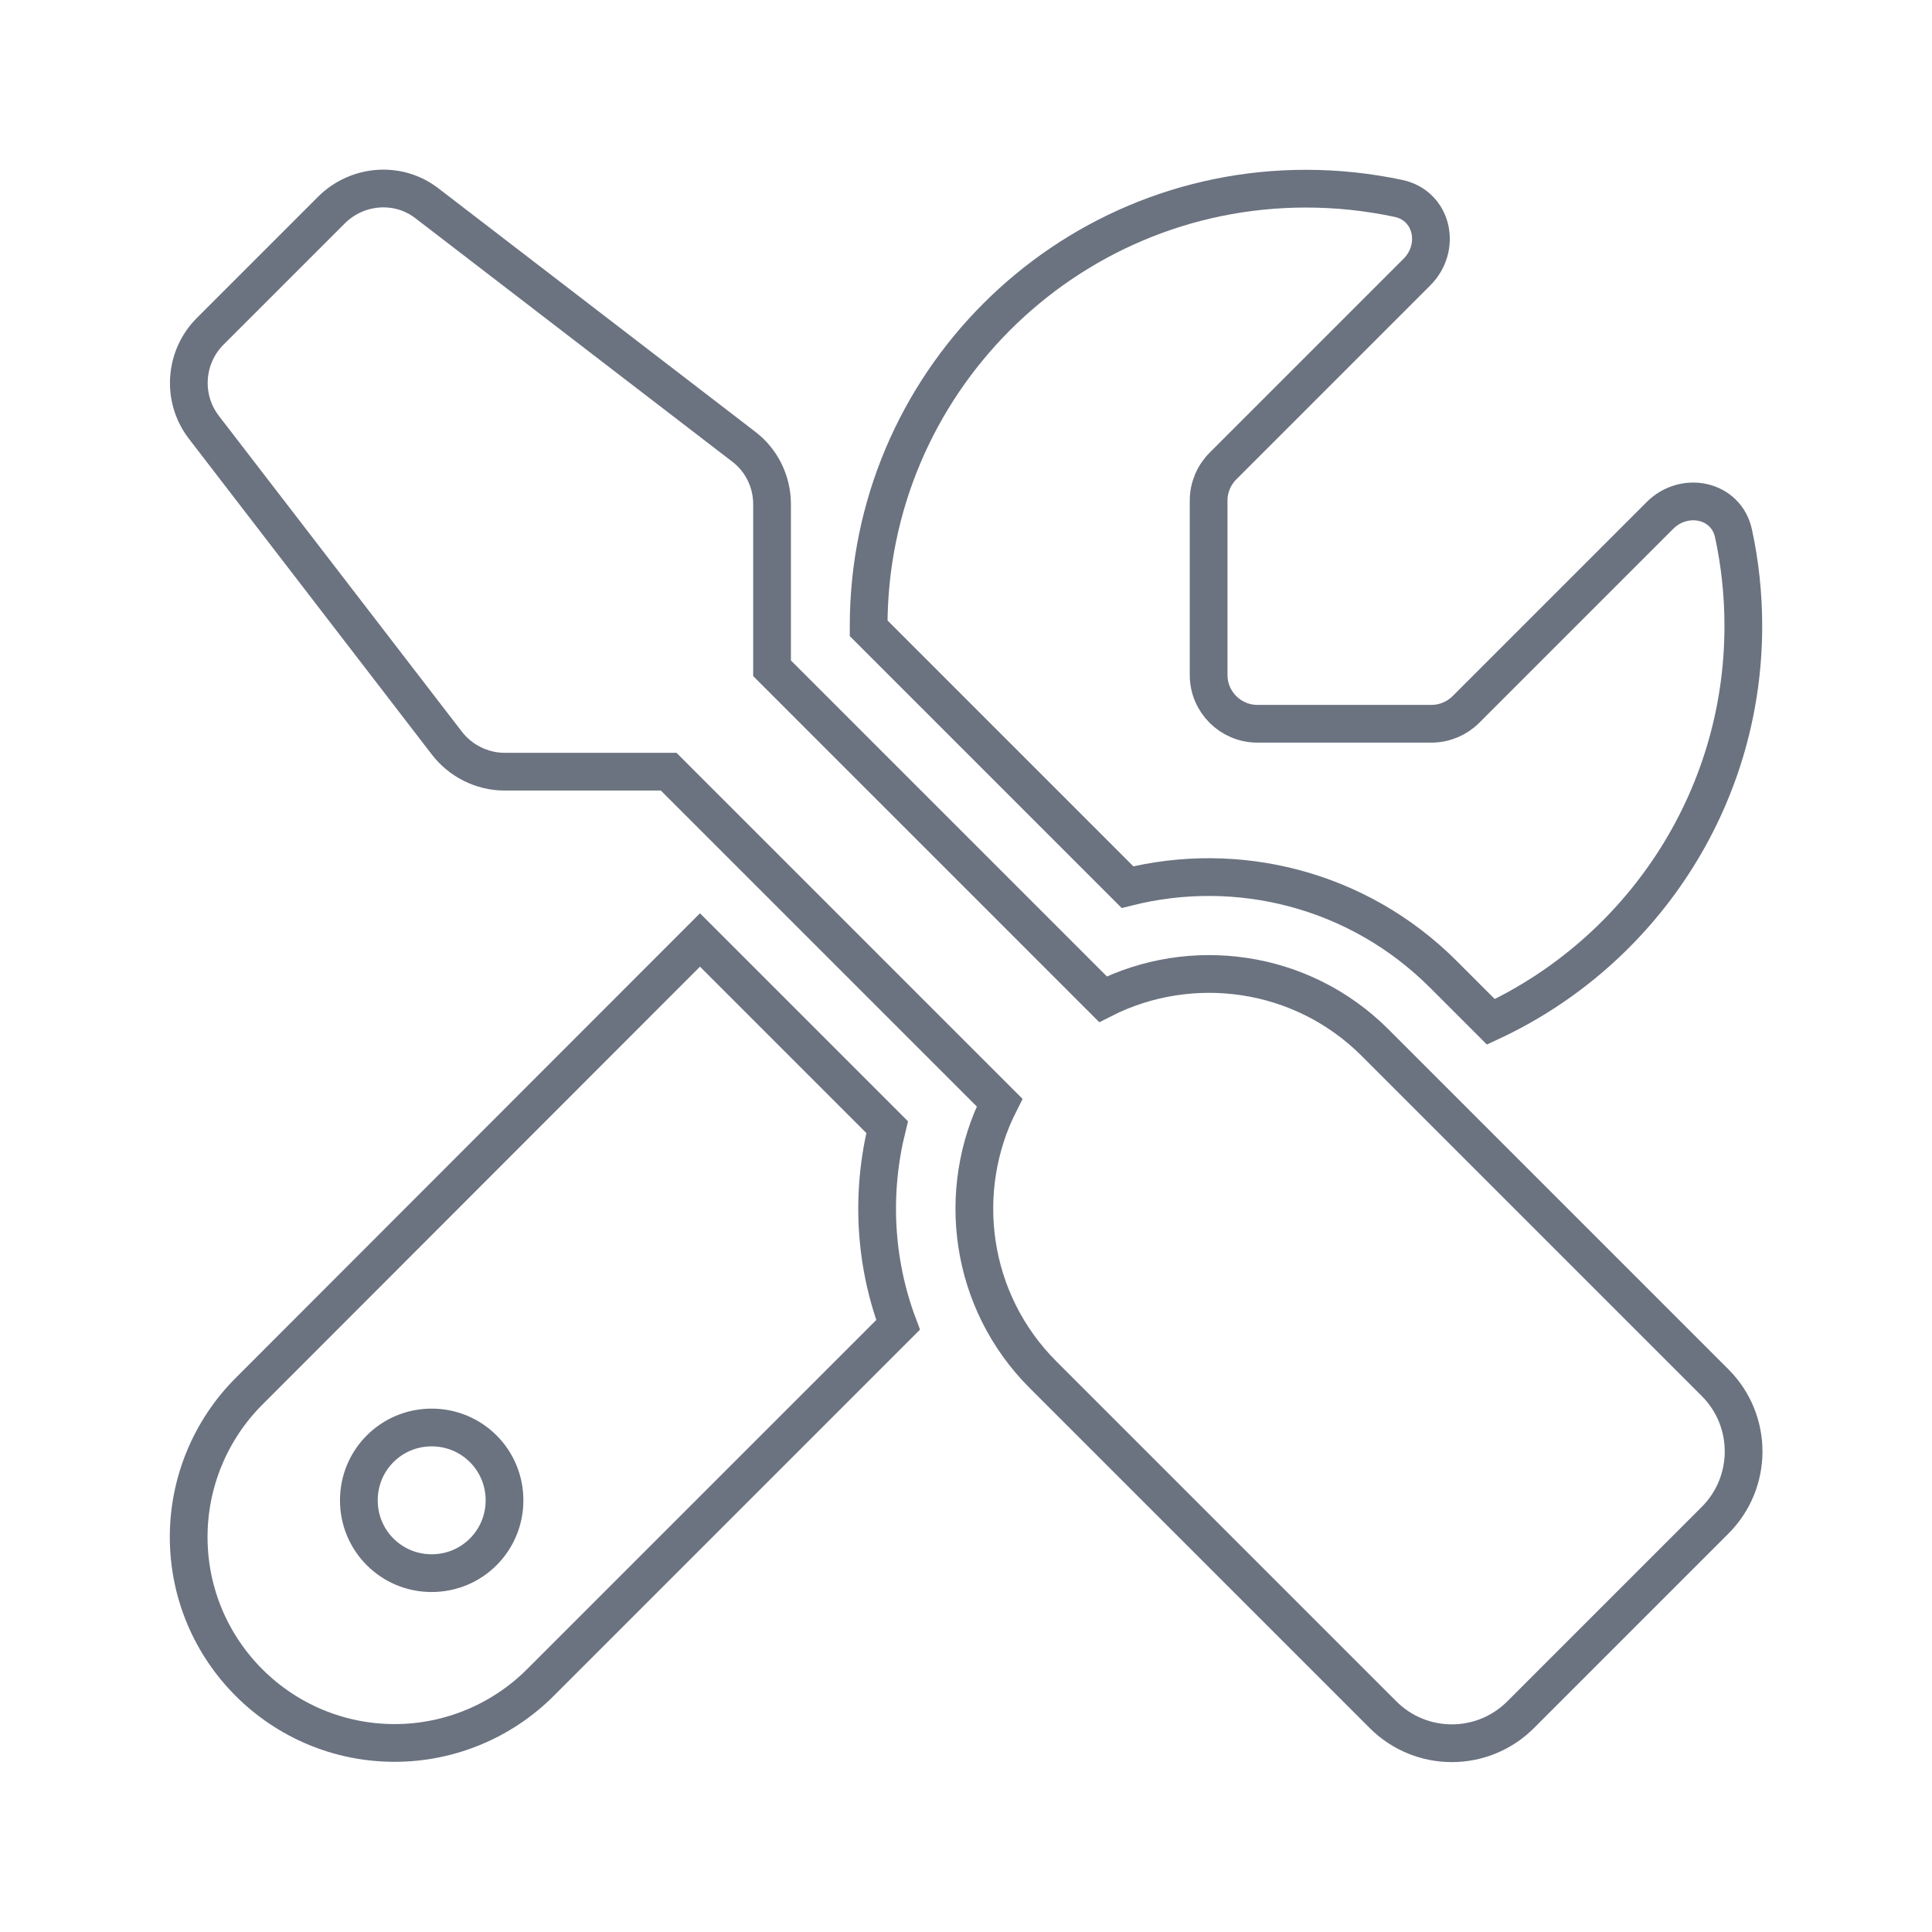 <?xml version="1.0" encoding="utf-8"?>
<!-- Generator: Adobe Illustrator 27.2.0, SVG Export Plug-In . SVG Version: 6.00 Build 0)  -->
<svg version="1.1" id="레이어_1" xmlns="http://www.w3.org/2000/svg" xmlns:xlink="http://www.w3.org/1999/xlink" x="0px"
	 y="0px" viewBox="0 0 512 512" style="enable-background:new 0 0 512 512;" xml:space="preserve">
<style type="text/css">
	.st0{fill:none;stroke:#6B7280;stroke-width:10;stroke-miterlimit:10;}
</style>
<path class="st0" d="M113.3,54c-7.6-6-18.5-5.2-25.4,1.6L55.7,87.8c-6.8,6.8-7.6,17.7-1.7,25.4l64.4,83.7c3.6,4.7,9.3,7.6,15.3,7.6
	h43.5l87.7,87.7c-11.8,23.3-8,52.6,11.5,72.1l90.1,90.1c10.1,10.1,26.4,10.1,36.5,0l51.5-51.5c10.1-10.1,10.1-26.4,0-36.5
	l-90.1-90.1c-19.5-19.5-48.8-23.3-72.1-11.5l-87.7-87.7v-43.5c0-6-2.8-11.7-7.6-15.3L113.3,54z"/>
<path class="st0" d="M462,165.9c0-8.4-0.9-16.7-2.6-24.5c-1.9-9-13-11.3-19.5-4.8l-51.4,51.4c-2.4,2.4-5.7,3.8-9.1,3.8h-46.2
	c-7.1,0-12.9-5.8-12.9-12.9v-46.3c0-3.4,1.4-6.7,3.8-9.1l51.4-51.4c6.5-6.5,4.2-17.5-4.8-19.5c-8-1.7-16.2-2.6-24.6-2.6
	c-64,0-115.9,51.9-115.9,115.9v0.6l68.6,68.6c29-7.3,61,0.4,83.7,23.1l12.6,12.6C434.6,252.4,462,212.3,462,165.9z"/>
<path class="st0" d="M66,368.7c-10.2,10.2-16,24.1-16,38.6c0,30.2,24.5,54.6,54.6,54.6c14.5,0,28.4-5.8,38.6-16l94.8-94.8
	c-6.3-16.8-7.2-35.1-2.9-52.4l-49.6-49.6L66,368.7z M133.7,397.6c0,10.7-8.6,19.3-19.3,19.3s-19.3-8.6-19.3-19.3
	c0-10.7,8.6-19.3,19.3-19.3S133.7,386.9,133.7,397.6z"/>
</svg>
